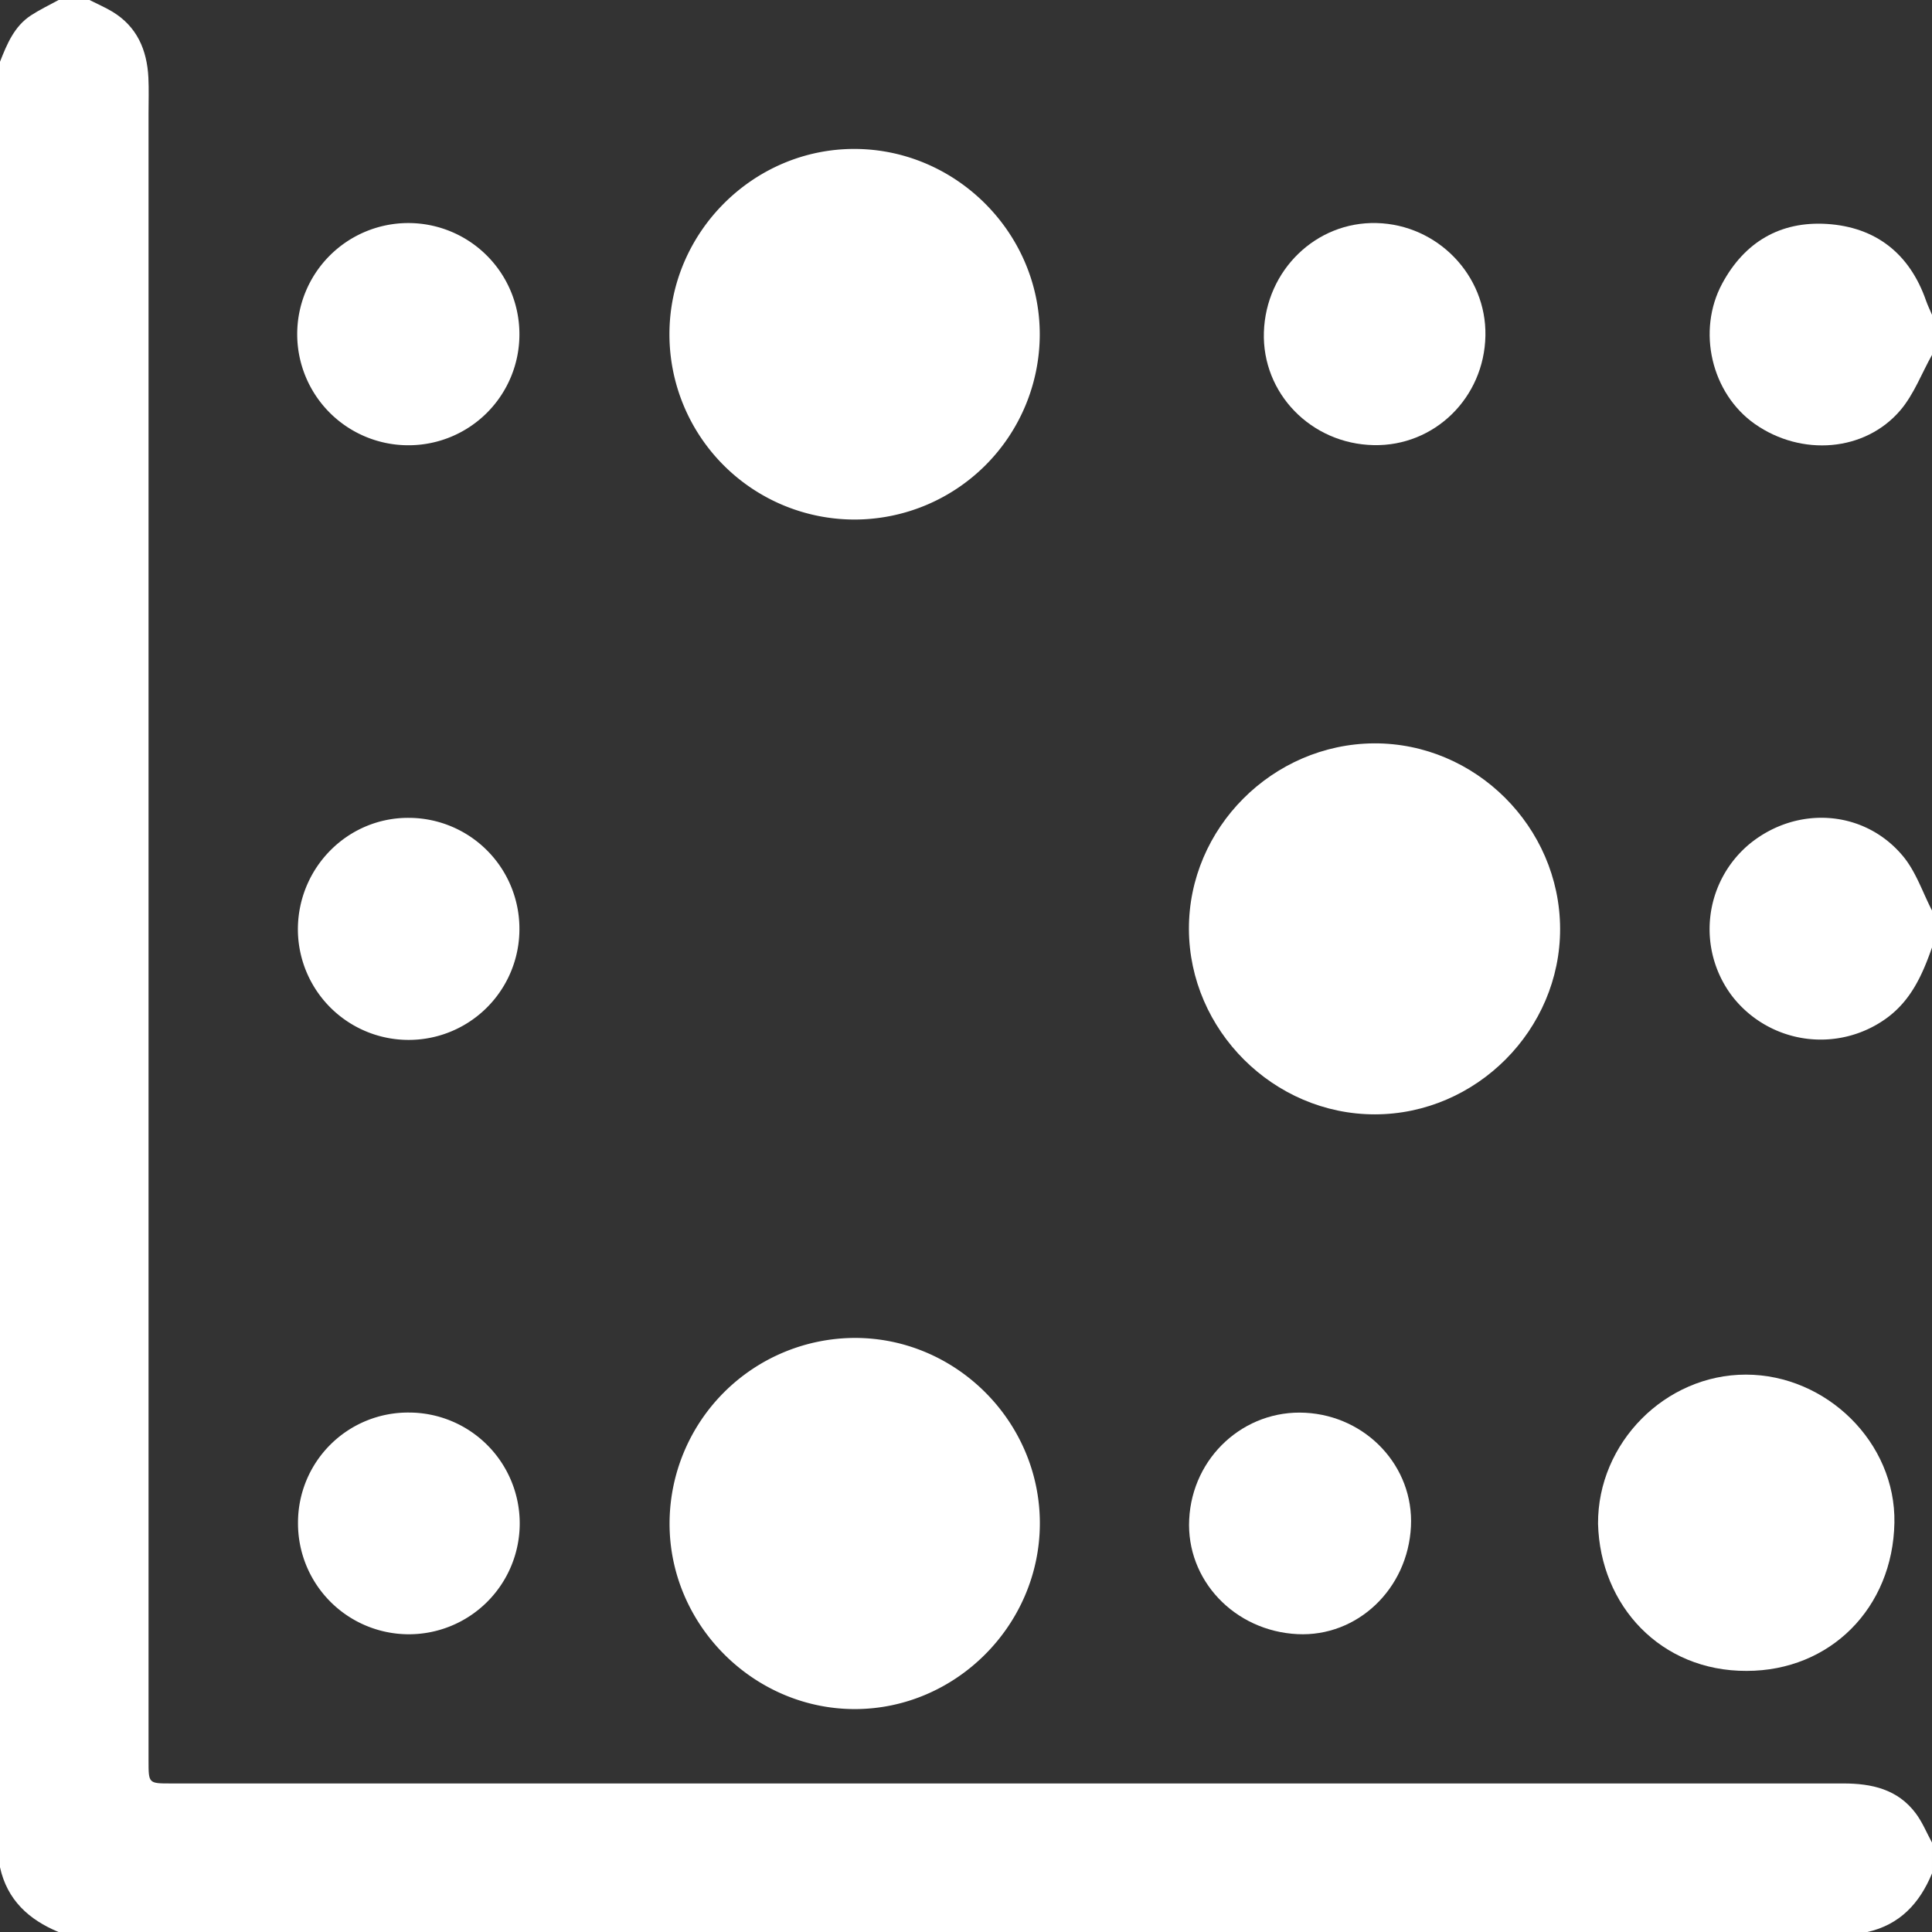 <svg xmlns="http://www.w3.org/2000/svg" viewBox="0 0 626 626"><rect x="0" y="0" width="626" height="626" fill="#333333" stroke="none"/><defs><style>.cls-1{fill:#fff;}</style></defs><title>heat-map</title><g id="Layer_2" data-name="Layer 2"><g id="layer"><path class="cls-1" d="M29,0c2.47,1.25,5,2.35,7.39,3.77,8,4.83,11.24,12.4,11.69,21.37.19,3.82.05,7.66.05,11.5v533.9c0,7.32,0,7.33,7.22,7.33q271,0,541.91,0c9.23,0,17.61,1.87,23.45,9.64,2.16,2.87,3.55,6.32,5.29,9.51v10c-4,9.68-10.41,16.63-21,19H19c-9.65-4-16.67-10.38-19-21V20C2.26,14.29,4.59,8.56,10,5c2.87-1.87,6-3.37,9-5Z"/><path class="cls-1" d="M626,115c-3.36,6-5.86,12.77-10.24,17.92-11.48,13.47-32,15.05-47.13,4.48-14.16-9.94-18.85-30.21-10.62-45.5,7.29-13.55,18.89-20.26,33.9-19.34,15.87,1,26.86,9.61,32.18,24.91.54,1.55,1.27,3,1.91,4.53Z"/><path class="cls-1" d="M626,307c-3.1,8.85-6.81,17.21-14.85,23a36.28,36.28,0,0,1-49.9-7.23,35.9,35.9,0,0,1,5.61-49.3c15.43-12.64,37.44-11.12,49.94,4.18,4.06,5,6.19,11.53,9.2,17.37Z"/><path class="cls-1" d="M505.5,300.86c.11,32.81-27.16,60.18-60,60.21s-60.15-27.26-60.27-60,27.09-60,60-60.21C478.06,240.72,505.38,267.93,505.5,300.86Z"/><path class="cls-1" d="M277,433.51c32.9,0,60,27.22,59.93,60.17s-27.32,60.16-60.09,60.09-60-27.4-59.89-60.27A60.21,60.21,0,0,1,277,433.51Z"/><path class="cls-1" d="M276.77,168.34a60,60,0,0,1-59.86-60.08c0-32.93,27.2-60.11,60.07-60s60,27.31,59.92,60.21A60.07,60.07,0,0,1,276.77,168.34Z"/><path class="cls-1" d="M517.79,493.71c-.12-26.21,21.79-48.32,47.9-48.31s48.61,22,48.13,48c-.51,27.58-20.76,48-47.89,48C538.16,541.51,518.49,520.34,517.79,493.71Z"/><path class="cls-1" d="M132.64,144.27a36,36,0,1,1,35.66-36A35.92,35.92,0,0,1,132.64,144.27Z"/><path class="cls-1" d="M445.11,144.23c-20.3-.41-36.22-16.79-35.59-36.6.65-20.08,16.91-35.84,36.49-35.36,19.78.49,35.66,16.92,35.29,36.5C480.93,128.85,464.81,144.64,445.11,144.23Z"/><path class="cls-1" d="M457.17,494.6c-1,20.28-17.38,35.83-36.75,34.89-20.47-1-36.12-17.59-35.1-37.21,1-20.18,17.85-35.59,37.66-34.52S458.13,475.21,457.17,494.6Z"/><path class="cls-1" d="M132.56,457.69a35.92,35.92,0,1,1-36,35.63A35.65,35.65,0,0,1,132.56,457.69Z"/><path class="cls-1" d="M168.3,301.06a35.89,35.89,0,0,1-71.78,0C96.59,281,112.8,264.78,132.64,265A35.91,35.91,0,0,1,168.3,301.06Z"/></g></g></svg>